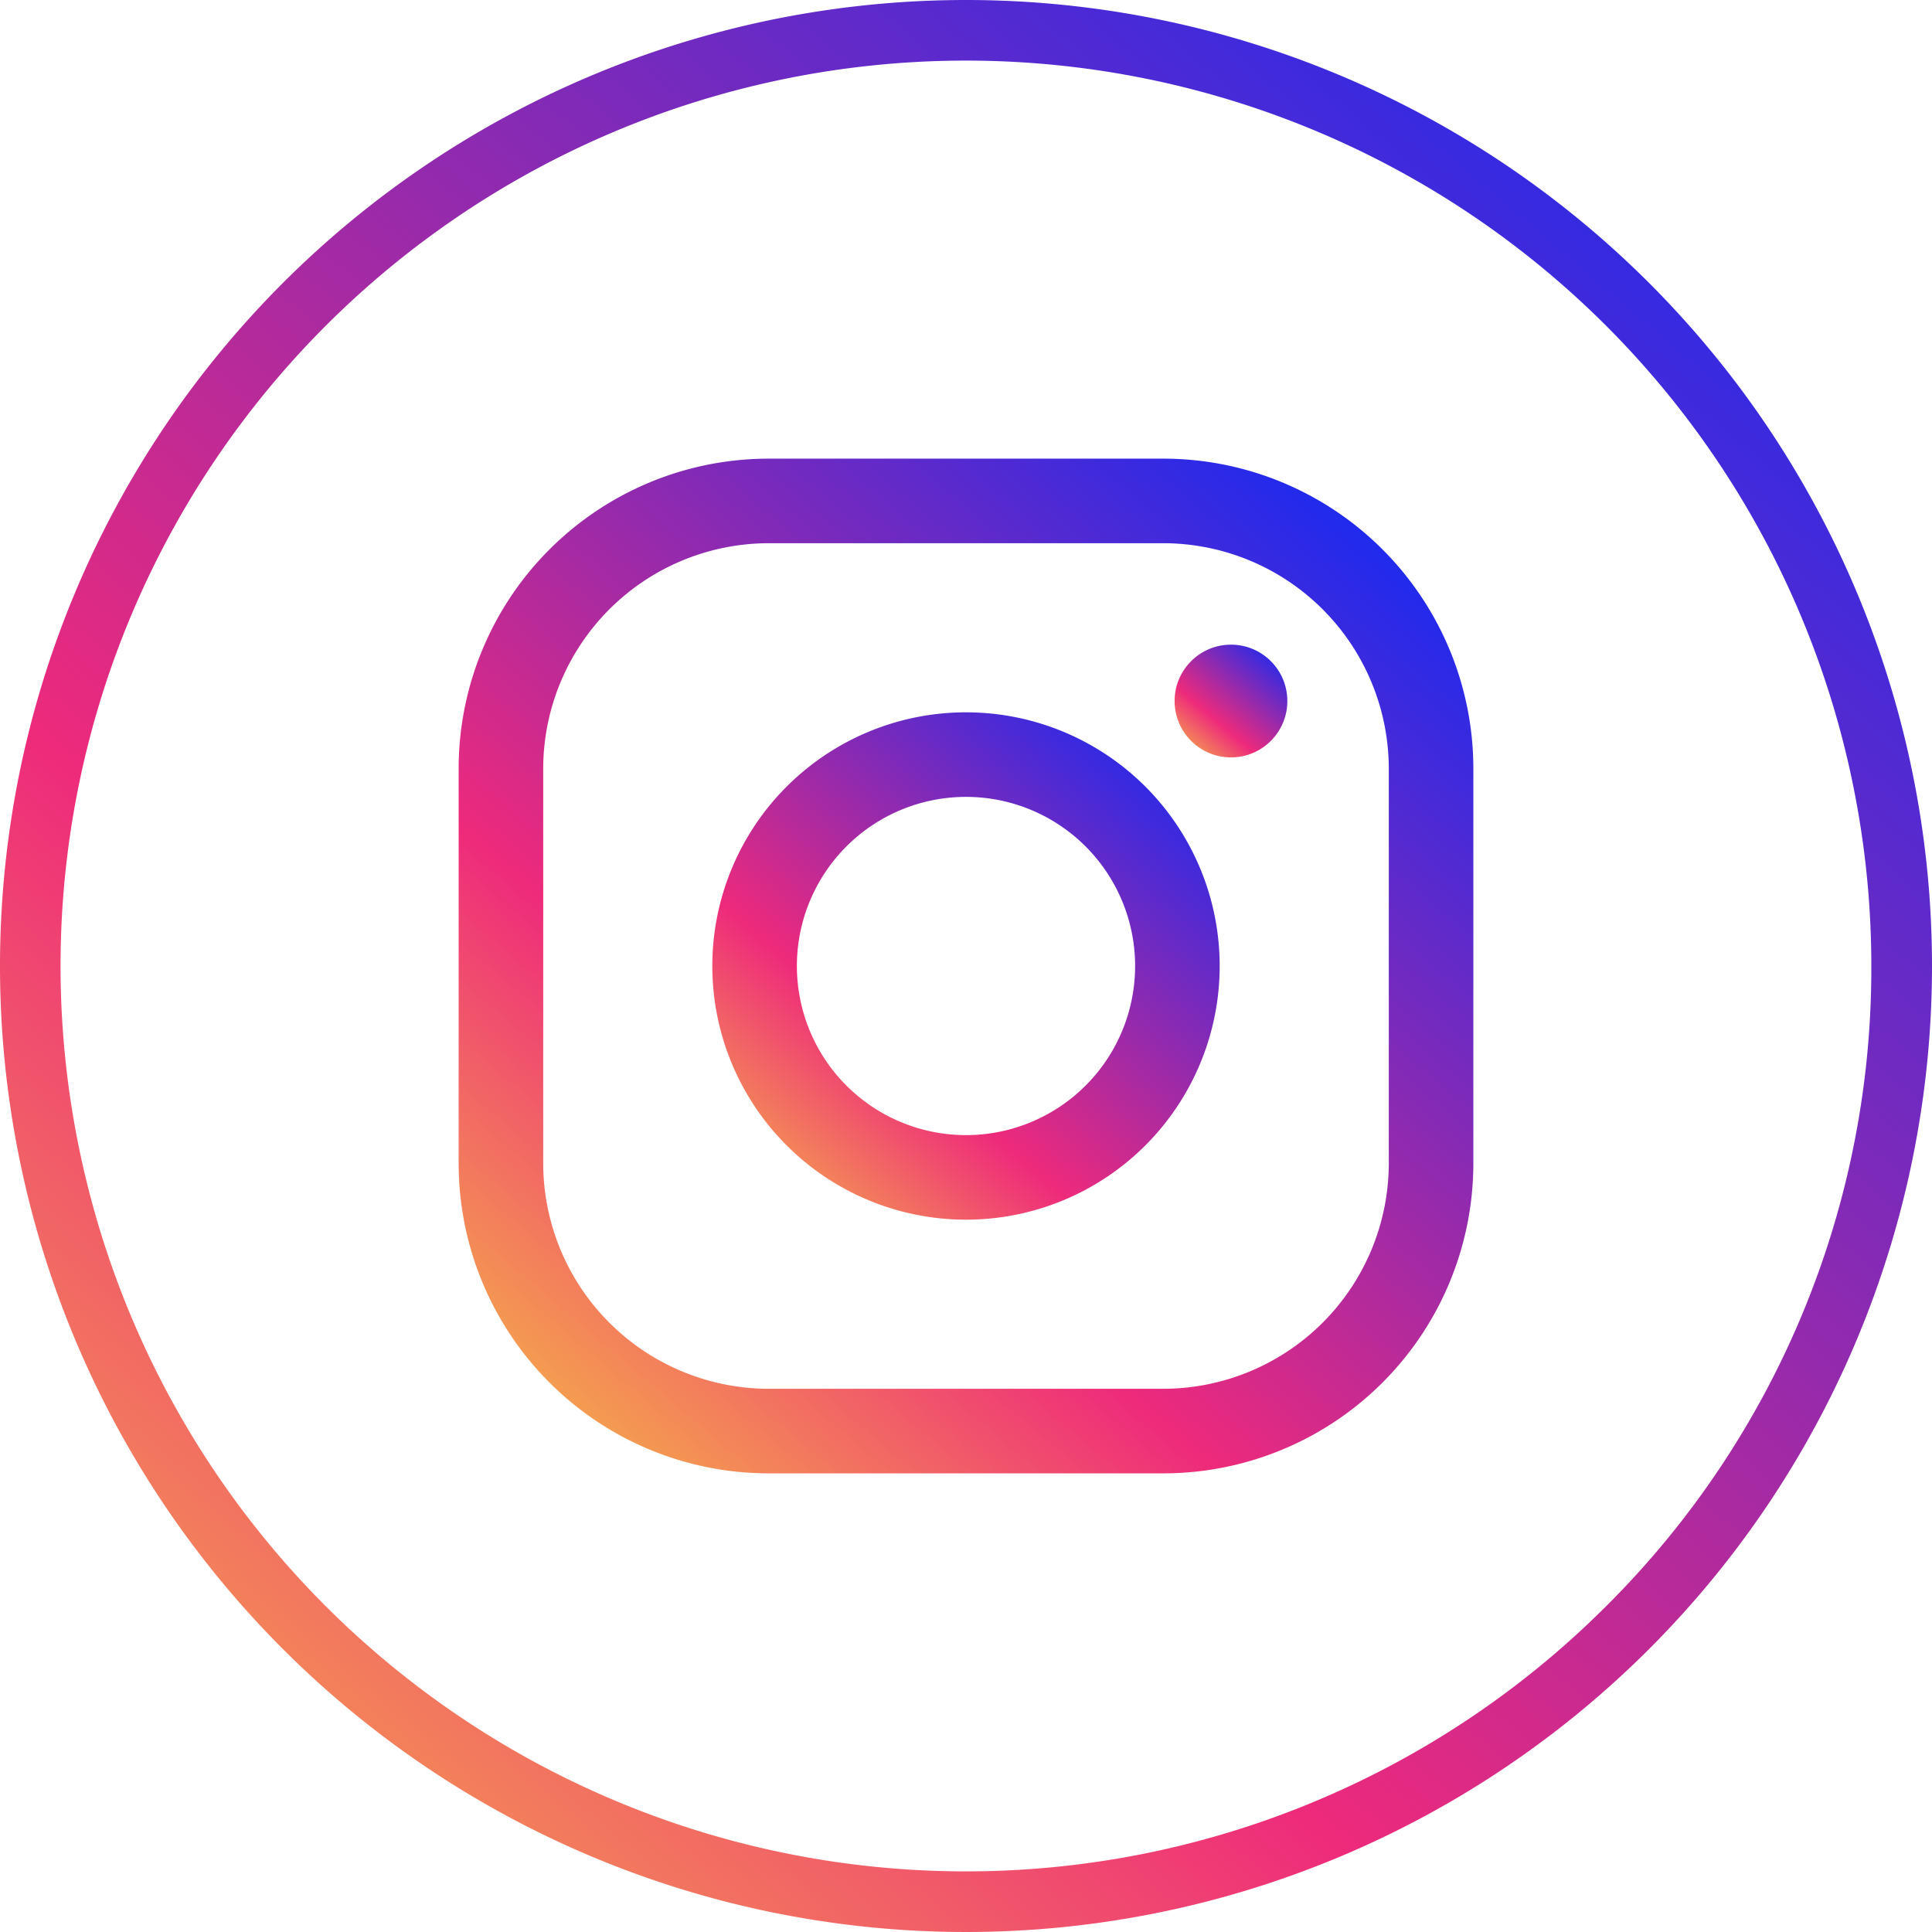 <svg id="Group_359" data-name="Group 359" xmlns="http://www.w3.org/2000/svg" xmlns:xlink="http://www.w3.org/1999/xlink" width="31.462" height="31.462" viewBox="0 0 31.462 31.462">
  <defs>
    <linearGradient id="linear-gradient" x1="1" x2="0" y2="1.178" gradientUnits="objectBoundingBox">
      <stop offset="0" stop-color="#002aff"/>
      <stop offset="0.598" stop-color="#ee2a7b"/>
      <stop offset="1" stop-color="#f9ed32"/>
    </linearGradient>
  </defs>
  <g id="Group_357" data-name="Group 357" transform="translate(7.469 7.469)">
    <path id="Path_353" data-name="Path 353" d="M14.475,3H8.049A5.049,5.049,0,0,0,3,8.049v6.426a5.049,5.049,0,0,0,5.049,5.049h6.426a5.049,5.049,0,0,0,5.049-5.049V8.049A5.049,5.049,0,0,0,14.475,3Zm3.672,11.475a3.676,3.676,0,0,1-3.672,3.672H8.049a3.676,3.676,0,0,1-3.672-3.672V8.049A3.676,3.676,0,0,1,8.049,4.377h6.426a3.676,3.676,0,0,1,3.672,3.672Z" transform="translate(-3 -3)" fill="url(#linear-gradient)"/>
    <path id="Path_354" data-name="Path 354" d="M11.631,7.5a4.131,4.131,0,1,0,4.131,4.131A4.131,4.131,0,0,0,11.631,7.5Zm0,6.885a2.754,2.754,0,1,1,2.754-2.754,2.754,2.754,0,0,1-2.754,2.754Z" transform="translate(-3.369 -3.369)" fill="url(#linear-gradient)"/>
    <circle id="Ellipse_13" data-name="Ellipse 13" cx="0.918" cy="0.918" r="0.918" transform="translate(11.659 3.029)" fill="url(#linear-gradient)"/>
  </g>
  <path id="Path_362" data-name="Path 362" d="M31.231,16.5A15.731,15.731,0,1,0,46.962,32.231,15.731,15.731,0,0,0,31.231,16.5ZM41.656,42.656a14.744,14.744,0,1,1,4.318-10.425A14.647,14.647,0,0,1,41.656,42.656Z" transform="translate(-15.5 -16.5)" fill="url(#linear-gradient)"/>
</svg>
